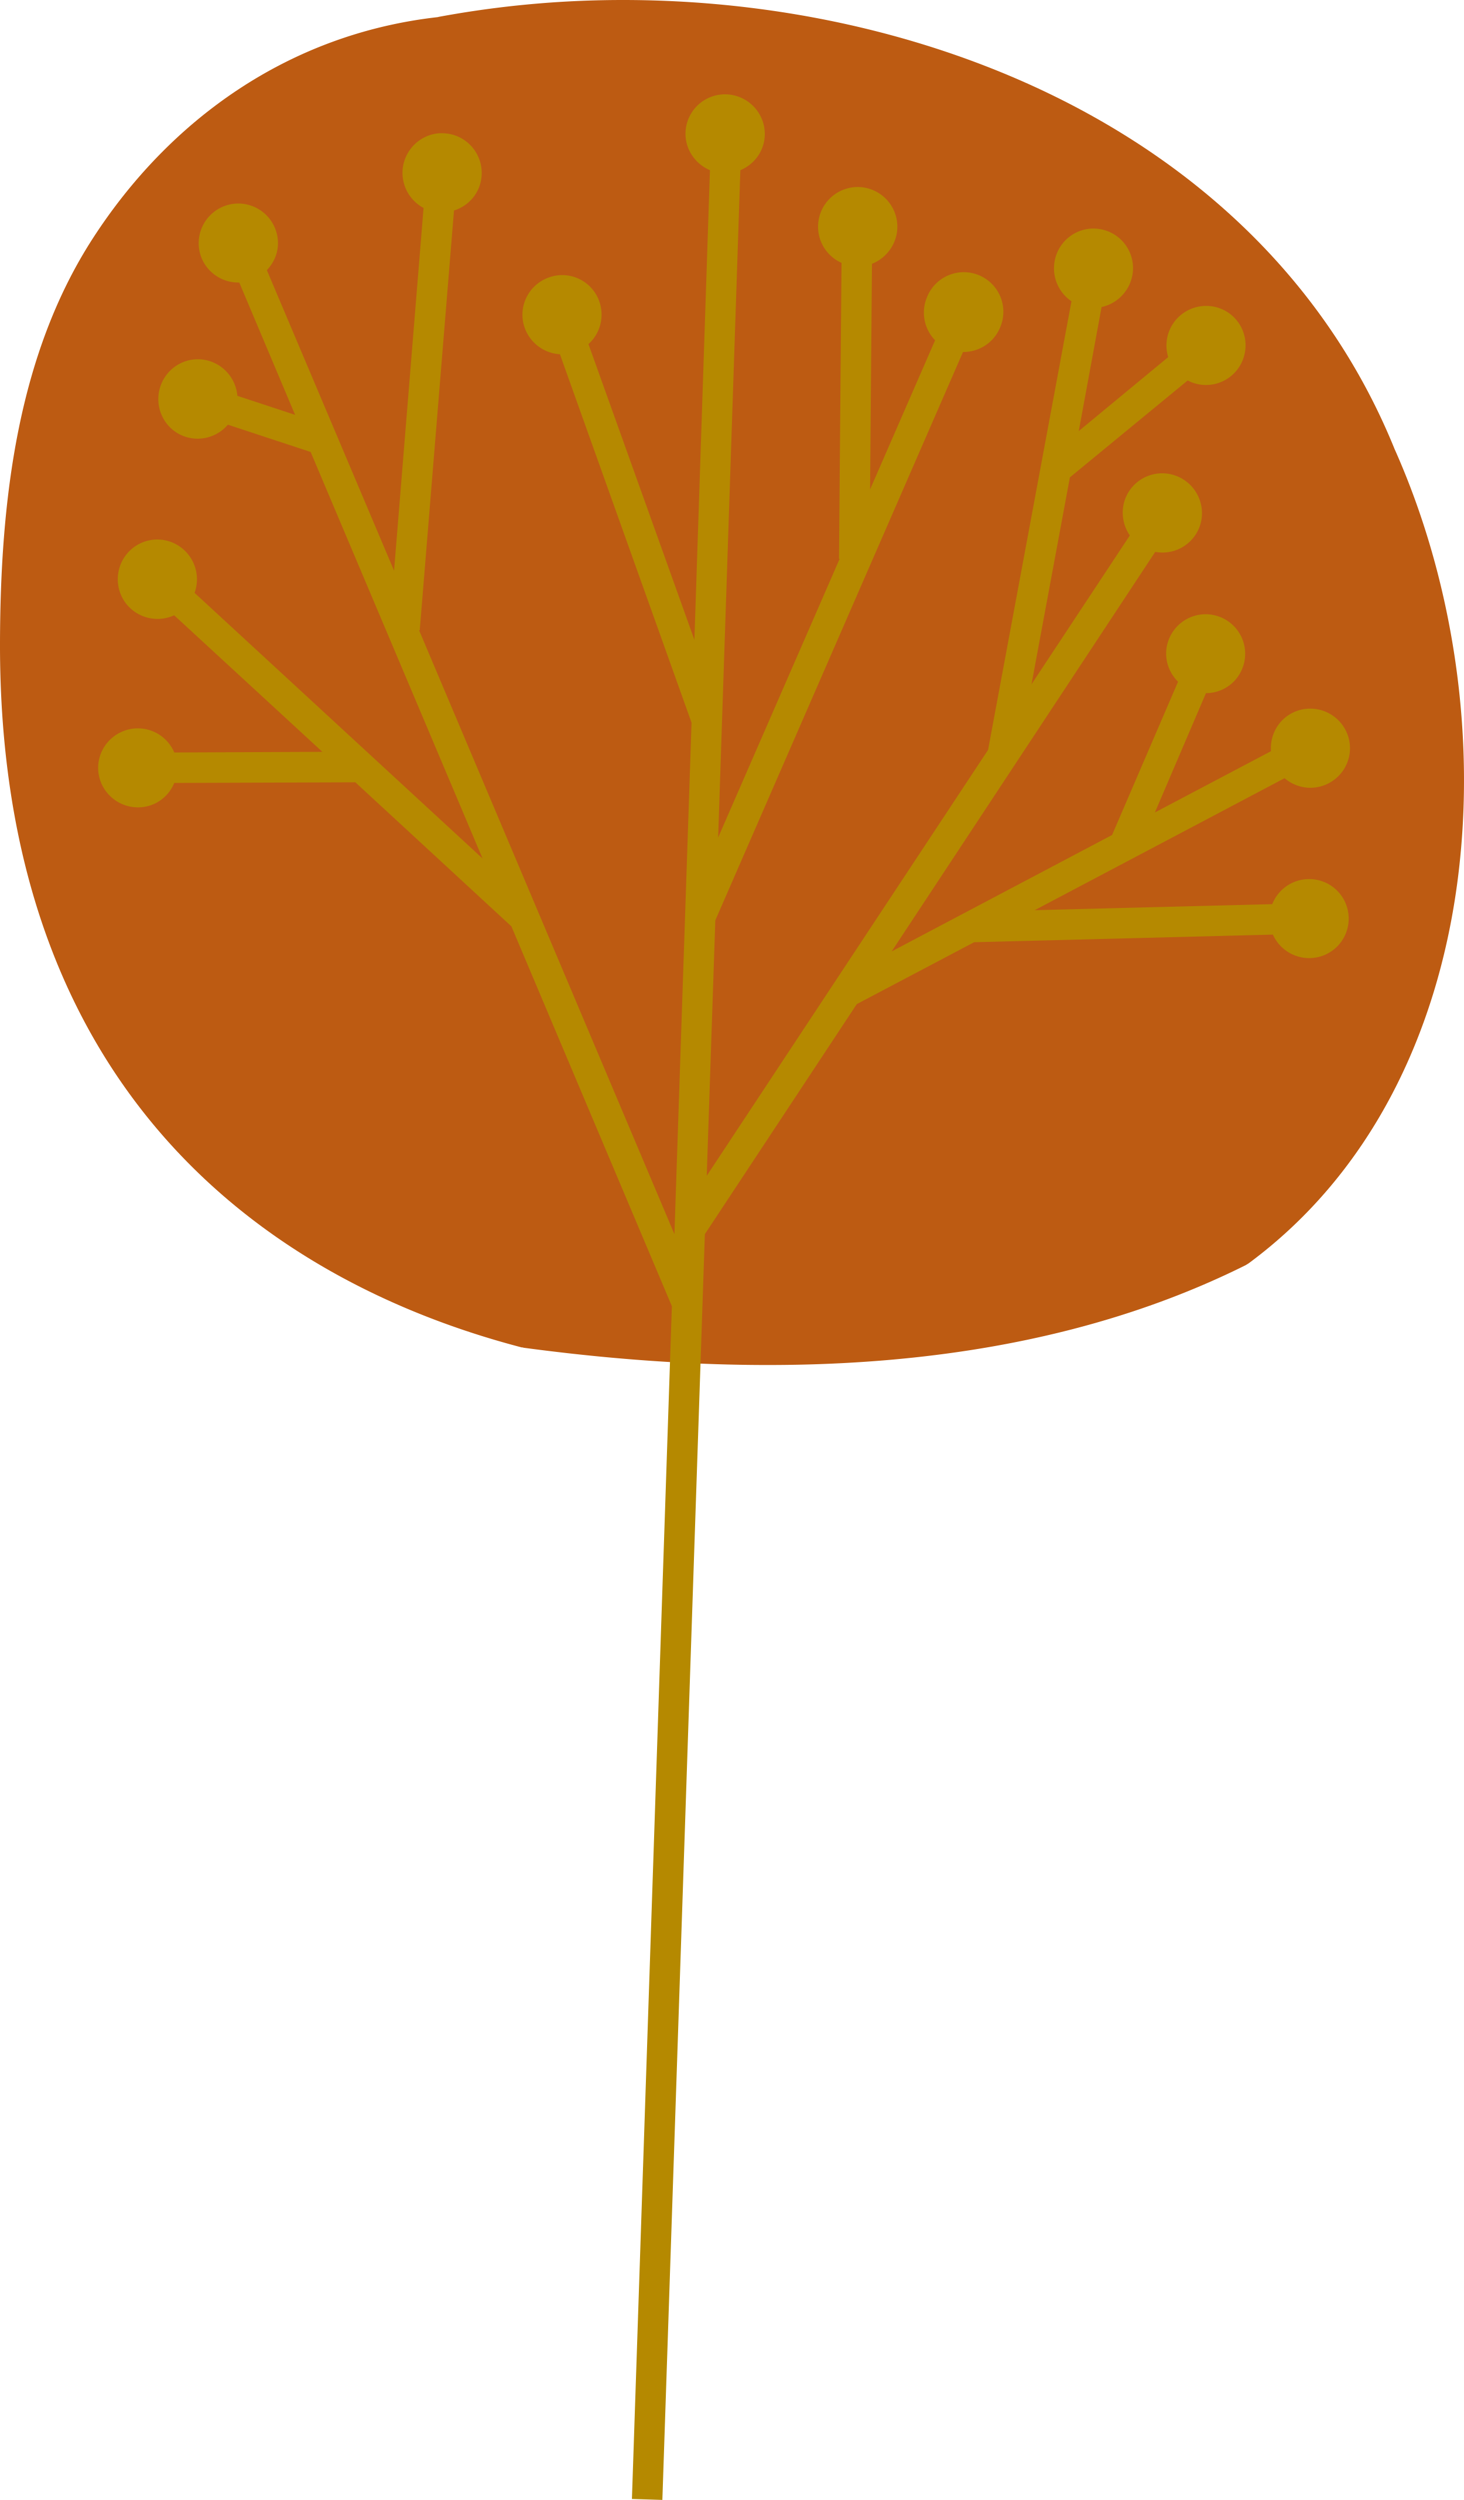 <svg xmlns="http://www.w3.org/2000/svg" width="140" height="239"><g font-weight="400" color="#000" font-family="Sans"><path style="text-indent:0;text-align:start;line-height:normal;text-transform:none;block-progression:tb;marker:none;-inkscape-font-specification:Sans" d="M55.016.105a96.34 96.34 0 0 0-13.041 1.503c-.042.005-.08.026-.121.03-14.367 1.626-25.707 9.917-32.967 21.136C1.687 33.899.037 47.79 0 61.394c-.114 42.601 25.227 60.982 49.89 67.423h.092l.09.031c22.561 3.026 47.772 2.697 69.028-7.883l.152-.092.151-.092c11.737-8.673 17.992-22.02 19.926-36.166 1.931-14.124-.389-29.118-5.914-41.565-.01-.022-.021-.04-.03-.061C126.2 25.232 111.77 13.287 94.989 6.608 82.39 1.592 68.437-.512 55.016.105z" fill="#bd5b12" overflow="visible"/><path style="text-indent:0;text-align:start;line-height:normal;text-transform:none;block-progression:tb;marker:none;-inkscape-font-specification:Sans" d="M69.467 9.021a3.775 3.775 0 0 0-3.912 3.64c-.055 1.611.935 3.016 2.335 3.61L66.404 61.17l-10.13-28.273a3.795 3.795 0 0 0 1.032-4.096 3.76 3.76 0 0 0-4.822-2.275c-1.968.704-3.009 2.856-2.305 4.824a3.82 3.82 0 0 0 3.366 2.518l12.586 35.22-1.637 48.902-24.415-57.73h.06l3.276-40.135c1.428-.446 2.508-1.693 2.638-3.276.172-2.083-1.375-3.924-3.457-4.095a3.73 3.73 0 0 0-.758 0 3.815 3.815 0 0 0-3.336 3.458 3.818 3.818 0 0 0 2.001 3.67l-2.82 34.675L25.52 25.828c.642-.679 1.062-1.572 1.062-2.58a3.797 3.797 0 0 0-3.791-3.791A3.797 3.797 0 0 0 19 23.249c0 2.09 1.702 3.762 3.792 3.762h.09l5.338 12.65-5.52-1.82a3.833 3.833 0 0 0-2.608-3.307c-1.985-.651-4.11.441-4.761 2.427-.651 1.986.41 4.142 2.396 4.793a3.796 3.796 0 0 0 4.064-1.153l7.915 2.61 16.438 38.86-27.538-25.392a3.802 3.802 0 0 0-1-4.095 3.773 3.773 0 0 0-5.338.212c-1.416 1.538-1.325 3.954.212 5.37a3.827 3.827 0 0 0 4.155.667h.03l14.163 13.045-14.163.06a3.781 3.781 0 0 0-3.488-2.305c-2.09.006-3.797 1.702-3.79 3.792.01 2.09 1.731 3.768 3.82 3.762 1.578-.005 2.893-.962 3.458-2.336l17.317-.06 14.922 13.772 15.346 36.312L60.43 238.91l2.911.09 4.064-121.01 14.528-21.994 11.221-5.915 28.57-.729a3.811 3.811 0 0 0 3.548 2.245 3.773 3.773 0 0 0 3.7-3.852 3.773 3.773 0 0 0-3.852-3.701 3.786 3.786 0 0 0-3.457 2.396l-22.716.577 23.898-12.62a3.77 3.77 0 0 0 4.216.485c1.85-.97 2.577-3.245 1.607-5.096-.969-1.852-3.274-2.578-5.125-1.608-1.378.722-2.11 2.18-2.002 3.64l-11.1 5.855 4.883-11.406h.03a3.74 3.74 0 0 0 3.427-2.306 3.778 3.778 0 0 0-2.032-4.945 3.776 3.776 0 0 0-4.943 2.033c-.614 1.467-.218 3.072.849 4.125l-6.308 14.653-21.079 11.133 25.203-38.193h.03a3.785 3.785 0 0 0 3.822-1.638c1.152-1.743.65-4.096-1.092-5.248a3.786 3.786 0 0 0-5.247 1.061c-.877 1.328-.791 3.013.06 4.248l-9.402 14.227 3.67-19.779 11.252-9.253c.01.004.023-.004.03 0a3.78 3.78 0 0 0 4.155-.455c1.602-1.341 1.826-3.736.485-5.339-1.341-1.602-3.736-1.796-5.338-.455a3.773 3.773 0 0 0-1.183 4.005l-8.552 7.068 2.183-11.862h.03a3.822 3.822 0 0 0 2.912-3.033 3.774 3.774 0 0 0-3.033-4.399c-2.054-.383-4.015.98-4.397 3.034a3.805 3.805 0 0 0 1.607 3.852l-7.976 42.896-26.902 40.711.82-24.42L92.09 33.653c1.475.012 2.896-.836 3.518-2.275a3.784 3.784 0 1 0-6.945-3.003 3.797 3.797 0 0 0 .758 4.156L83.204 46.79l.182-21.57c1.396-.547 2.413-1.927 2.426-3.518a3.798 3.798 0 0 0-3.76-3.823 3.797 3.797 0 0 0-3.822 3.762 3.785 3.785 0 0 0 2.244 3.489l-.243 28.303h.06L68.676 80.07l2.123-63.797c1.322-.554 2.283-1.811 2.335-3.337.071-2.089-1.582-3.843-3.67-3.914z" fill="#b58900" overflow="visible"/></g></svg>